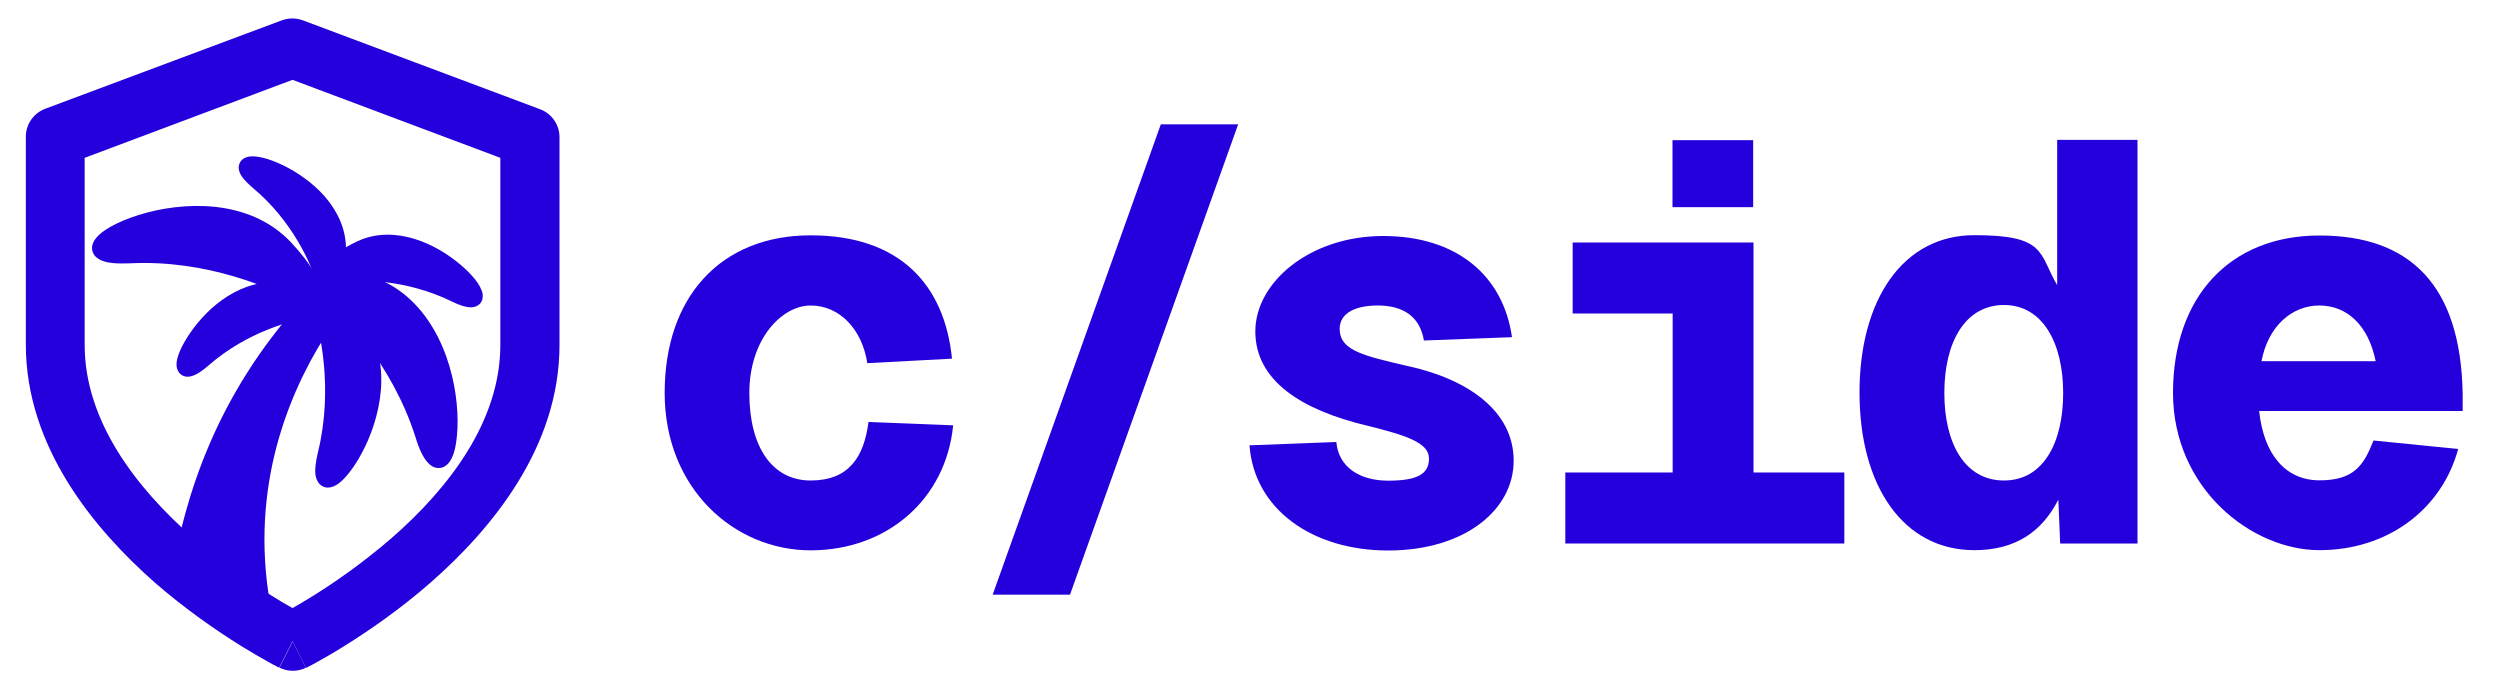 <?xml version="1.0" encoding="UTF-8"?>
<svg xmlns="http://www.w3.org/2000/svg" version="1.1" viewBox="0 0 1500 414.1">
  <defs>
    <style>
      .cls-1 {
        fill-rule: evenodd;
      }

      .cls-1, .cls-2 {
        fill: #2500dc;
      }
    </style>
  </defs>
  <!-- Generator: Adobe Illustrator 28.7.3, SVG Export Plug-In . SVG Version: 1.2.0 Build 164)  -->
  <g>
    <g id="Layer_1">
      <g id="Layer_1-2" data-name="Layer_1">
        <path class="cls-2" d="M1303.8,235.8c0-57.6,34-94.5,87.9-94.5s84.8,29.3,85.9,95.1v10.2h-122.1c2.7,25.9,15.7,41.6,36.2,41.6s26.5-8.8,32.4-23.9l50.8,5.1c-9.9,36.5-42.6,60.7-83.2,60.7s-87.9-36.8-87.9-94.5h0ZM1356.9,216.7h68.5c-4.4-21.8-17.4-33.4-33.8-33.4s-30.7,12.3-34.7,33.4Z"/>
        <path class="cls-2" d="M1282.5,84.1v242h-46.4l-1.1-26.3c-9.9,19.4-25.9,30.3-50.4,30.3-42.9,0-68.9-38.9-68.9-94.5s25.9-94.5,68.9-94.5,38.5,10.6,49.7,30v-87.2h48.2ZM1166.6,235.8c0,30.3,12.3,52.5,35.8,52.5s35.5-22.5,35.5-52.5-12.3-52.8-35.5-52.8-35.8,22.1-35.8,52.8Z"/>
        <path class="cls-2" d="M1052.1,145.5v138h54.5v42.6h-167.4v-42.6h64.4v-95.4h-60v-42.6h108.5ZM1003.5,124.3v-40.2h48.4v40.2h-48.4Z"/>
        <path class="cls-2" d="M854.3,204.1c-2.4-14.3-12.6-20.8-27.6-20.8s-23.9,5.5-22.8,15.7c1.1,11.3,14.6,14.6,40.2,20.5,36.8,7.9,64.1,27.2,64.1,56.9s-29.6,53.9-75.3,53.9-80.4-24.9-83.2-63.1l52.1-2c1.3,15,13.9,23.2,31.1,23.2s24.5-3.8,24.5-13.3-13.7-13.9-37.1-19.7c-39.9-9.5-67.1-27.2-67.1-56.6s32.7-57.2,76.7-57.2,72,23.6,77.3,60.7l-52.8,2h-.1Z"/>
        <path class="cls-2" d="M595.6,356.8l100.9-282.2h46.4l-100.9,282.2h-46.4Z"/>
        <path class="cls-2" d="M520.4,218c-3.1-20.5-16.7-34.7-34-34.7s-36.8,20.1-36.8,52.5,13.7,52.5,36.8,52.5,32-14.3,34.7-35.1l50.8,2c-4.4,44.6-39.9,75-85.5,75s-87.6-36.8-87.6-94.5,33.8-94.5,87.6-94.5,80.4,30,84.8,74l-50.8,2.7h0Z"/>
        <path class="cls-2" d="M154.1,358.9c-10.7-72.1,15.5-129.7,38.5-163.9,1.8-2.6,1.5-5.9-.5-8.3-2.6-3-7.3-3-9.9,0-49.6,55.1-68.2,113.1-76.9,163.8-.6,3.7,1.4,7.1,4.9,8.6l17.1,6.9c.6.2,1.3.5,2,.5l15.6,1.9c5.4.7,9.9-4.2,9-9.5h0Z"/>
        <path class="cls-1" d="M197.9,181.3c-4.5-5.1-12.6-5.4-17.4,0-50.4,56-69.4,115-78,166.4-1.1,6.1,2.4,11.9,8,14.2l17.1,6.9c1.1.5,2.1.7,3.3.8l.6-5-.6,5,15.6,1.9c8.9,1.1,15.9-6.8,14.6-15.2-10.5-70.6,15.1-126.8,37.7-160.4,3-4.4,2.7-10.5-1-14.5h0ZM188,188c.6-.6,1.7-.7,2.3,0,.5.6.6,1.4,0,2.1-23.4,34.9-50.3,93.7-39.3,167.5.4,2.3-1.5,3.9-3.5,3.7l-15.6-1.9c-.2,0-.5,0-.7-.2l-1.9,4.6,1.9-4.6-17.1-6.9c-1.3-.5-1.9-1.8-1.8-3.1,8.6-50.2,26.8-107.2,75.5-161.3h.1Z"/>
        <path class="cls-2" d="M253.6,261c-14.4-45.6-46.2-78.4-60.3-89.1-9.5-4.5-.2-13.6,32-.2,62.8,26.1,46.3,146.2,28.2,89.2h.1Z"/>
        <path class="cls-1" d="M197.6,169.3c4.8,0,13.3,1.4,26.1,6.7,14.4,5.9,24.5,17.4,31.1,30.8,6.7,13.3,9.8,28.4,10.5,41s0,11.9-.6,16.2c-.5,3.2-1.2,5.4-1.8,6.7-1.2-1.7-3-5.1-4.8-10.9-14.4-45.2-45.2-78.2-60.4-90.3h0ZM263.8,271.6h0ZM190.9,175.8c-1.4-.7-2.6-1.5-3.7-2.7s-2.1-3-2-5.2c0-2.3,1.3-4,2.7-5.2,1.4-1.1,3.1-1.8,4.8-2.1,6.7-1.4,18.1,0,34.5,6.9,17,7,28.4,20.5,35.8,35.2,7.4,14.8,10.7,31.1,11.4,44.6.4,6.8,0,13.1-.7,18.1-.7,4.9-2.1,9.5-4.5,12.4-1.3,1.5-3.3,3.1-6.1,3-2.6,0-4.8-1.4-6.2-3-2.9-3-5.4-8.2-7.6-15.5-14-44.1-44.6-76-58.3-86.5h-.1Z"/>
        <path class="cls-2" d="M195.1,272.4c9.6-39.4,1.2-77.1-4.3-91-4.9-7.5,5.8-9.9,23.3,13.9,34,46.5-31.1,126.3-19,77.1Z"/>
        <path class="cls-1" d="M196.2,183.1c3.3,2.4,8.2,7,13.9,15,7.6,10.5,9.9,23,8.8,35.5-1.1,12.5-5.4,24.7-10.5,34-2.5,4.6-5.1,8.6-7.5,11.3-1.2,1.4-2.1,2.4-3,3.1,0-1.8.4-4.5,1.4-8.4,9.3-37.7,2.4-73.9-3.2-90.4h0ZM198.3,284.4h0ZM186.6,183.5c-.7-1.2-1.3-2.4-1.5-3.8-.2-1.5-.2-3.5,1-5.2,1.2-1.9,3.1-2.7,4.8-2.9,1.7-.2,3.2,0,4.8.6,5.6,1.9,13.4,8.2,22.2,20.3,9.3,12.7,11.8,27.7,10.6,41.8-1.2,14-5.9,27.4-11.5,37.7-2.7,5.1-5.7,9.5-8.6,13-2.7,3.2-5.8,6.1-9,7.1-1.8.6-4.2.8-6.3-.6-2.1-1.3-3.1-3.5-3.6-5.4-.8-3.6-.2-8.6,1.3-14.9,9.3-38,1.3-74.2-3.9-87.8h-.1Z"/>
        <path class="cls-2" d="M273.2,176.5c-28.8-14.2-58.8-13.9-70.2-12-6.4,2.5-6.8-6.2,13.9-15.7,40.3-18.6,92.2,45.3,56.3,27.7Z"/>
        <path class="cls-1" d="M208,159.3c2.4-1.8,5.8-3.9,10.8-6.3,8.7-4,18.3-3.7,27.5-.8,9.3,2.9,17.8,8.2,24.3,13.7,3.2,2.7,5.7,5.4,7.5,7.6,0,0,.1.2.2.4-1-.4-1.9-.8-3.1-1.4-25.8-12.7-52.7-14.3-67.2-13.1ZM203.7,163.8h0c0-.1,0,0,0,0ZM282.7,175h0ZM204.2,169c-1.1.4-2.3.6-3.5.6s-3.1-.5-4.5-1.8c-3-3-1.5-6.9-.6-8.8,2.4-4.4,8.7-9.5,19.2-14.4,11.4-5.2,23.4-4.5,34.1-1.2s20.3,9.4,27.5,15.5c3.6,3,6.5,6.1,8.8,8.9,2,2.6,3.9,5.7,4.4,8.7.2,1.5,0,3.8-1.5,5.6-1.7,1.8-3.8,2.3-5.5,2.3-3.1,0-7.1-1.3-11.7-3.6-27.4-13.4-55.9-13.3-67-11.7h.2Z"/>
        <path class="cls-2" d="M154.6,109.7c24.6,20.5,36.5,48.1,39.5,59.2.2,6.9,8.4,3.7,8.7-19,.6-44.4-78.9-65.8-48.2-40.1h0Z"/>
        <path class="cls-1" d="M196.8,162.2c.7-2.9,1.2-7,1.3-12.5.1-9.6-4-18.2-10.5-25.5-6.4-7.3-14.8-13-22.4-16.7-3.8-1.8-7.3-3.1-10-3.8h-.4c.7.7,1.5,1.4,2.6,2.3,22.1,18.4,34.4,42.4,39.3,56.2h0ZM194.5,168.1h0ZM152.1,100.3h0ZM189.5,169.6c0,1.1.4,2.3.8,3.3.6,1.3,1.7,2.6,3.6,3.3,3.9,1.5,7-1.4,8.3-3.1,3-4,5.1-11.8,5.4-23.4.1-12.6-5.4-23.3-12.7-31.8-7.4-8.4-16.9-14.8-25.2-18.8-4.2-2-8.3-3.6-11.8-4.4-3.3-.8-6.9-1.3-9.6-.5-1.5.5-3.5,1.4-4.5,3.7-1,2.3-.5,4.4.1,5.8,1.2,2.9,4.2,5.9,8,9.2,23.4,19.5,35,45.7,37.8,56.4v.2Z"/>
        <path class="cls-2" d="M122,216.1c24.2-21.1,53.2-28.6,64.6-29.7,6.9.8,4.9-7.7-17.5-11.7-43.7-7.5-77.3,67.7-47.2,41.3h.1Z"/>
        <path class="cls-1" d="M180.5,182.6c-2.7-1.1-6.7-2.3-12.1-3.2-9.5-1.7-18.7,1.2-26.8,6.3-8.2,5.2-15.1,12.6-19.9,19.5s-4.2,6.7-5.2,9.3c0,.1,0,.2-.1.4.7-.6,1.7-1.3,2.6-2.1,21.7-19,47.2-27.4,61.6-30h-.1ZM185.8,185.9h0ZM112.4,217.1h0ZM186.7,191c1.1,0,2.3,0,3.5-.4,1.3-.4,2.9-1.3,3.9-3,2.1-3.7-.2-7.1-1.8-8.7-3.5-3.6-10.8-6.9-22.2-8.9-12.4-2.1-23.8,1.7-33.3,7.6-9.5,5.9-17.3,14.3-22.6,22-2.6,3.8-4.8,7.6-6.2,10.9-1.3,3.1-2.4,6.5-2,9.5.2,1.5,1,3.7,3,5s4.3,1.2,5.8.7c3-.7,6.5-3.1,10.4-6.5,23-20.1,50.6-27.4,61.6-28.6v.2Z"/>
        <path class="cls-2" d="M77.8,153.4c47.7-2.5,89.6,15.8,104.6,25.2,7.6,7.4,12.7-4.5-11.1-30.1-46.5-49.7-153.2,7.9-93.5,4.9Z"/>
        <path class="cls-1" d="M183.3,173.8c-1.7-4.5-5.9-11.9-15.3-22-10.7-11.4-24.9-16.8-39.7-18.3-14.9-1.5-30.1.7-42.1,4.5-6.1,1.9-11.1,4-15,6.2-2.9,1.5-4.6,3-5.6,4,2,.6,5.8,1,12,.6,47.4-2.4,89,15,105.8,25h0ZM64.2,147.6h0ZM179.5,182.4c1.2,1.1,2.4,1.9,3.8,2.5,1.5.6,3.6,1,5.6,0,2.1-.8,3.3-2.6,3.9-4.4.6-1.7.6-3.5.4-5.2-1-6.7-6.4-16.9-18.6-29.9-12.6-13.4-29.1-19.5-45.6-21.3-16.3-1.7-32.8.8-45.8,4.9-6.5,2-12.3,4.5-16.8,7-4.3,2.4-8.1,5.4-10,8.6-1,1.8-1.7,4.2-.7,6.8,1,2.5,3,3.9,5,4.8,3.8,1.7,9.5,2.1,17.1,1.8,46.2-2.4,86.8,15.2,101.5,24.3v.2Z"/>
        <path class="cls-1" d="M169.2,12.2c4-1.5,8.4-1.5,12.5,0l142.5,53.4c6.9,2.6,11.5,9.3,11.5,16.7v124.7c0,61.4-40.7,110.4-77.3,142.5-18.7,16.4-37.4,29.1-51.3,37.8-7,4.4-12.8,7.7-17,10-2,1.2-3.7,2-4.9,2.6-.6.4-1.1.6-1.3.7h-.4l-8-15.9c-5.3,10.6-8,15.9-8,15.9h0s-.2-.1-.4-.2c-.4-.1-.8-.4-1.3-.7-1.2-.6-2.9-1.4-4.9-2.6-4.2-2.3-10-5.7-17-10-13.9-8.7-32.6-21.5-51.3-37.8C56.2,317.1,15.5,268.1,15.5,206.7v-124.7c0-7.4,4.6-14,11.5-16.7L169.6,12l-.4.2ZM175.7,384.7l-8,15.9c5,2.5,10.9,2.5,15.9,0l-8-15.9h0ZM175.4,364.9c3.5-1.9,7.7-4.5,12.8-7.6,12.8-8,29.7-19.7,46.8-34.5,34.6-30.2,65.2-70.3,65.2-115.8v-112.3l-124.7-46.8-124.7,46.8v112.3c0,45.4,30.6,85.5,65.2,115.8,16.9,14.8,33.9,26.5,46.8,34.5,5,3.2,9.4,5.7,12.8,7.6h-.2Z"/>
      </g>
    </g>
  </g>
</svg>